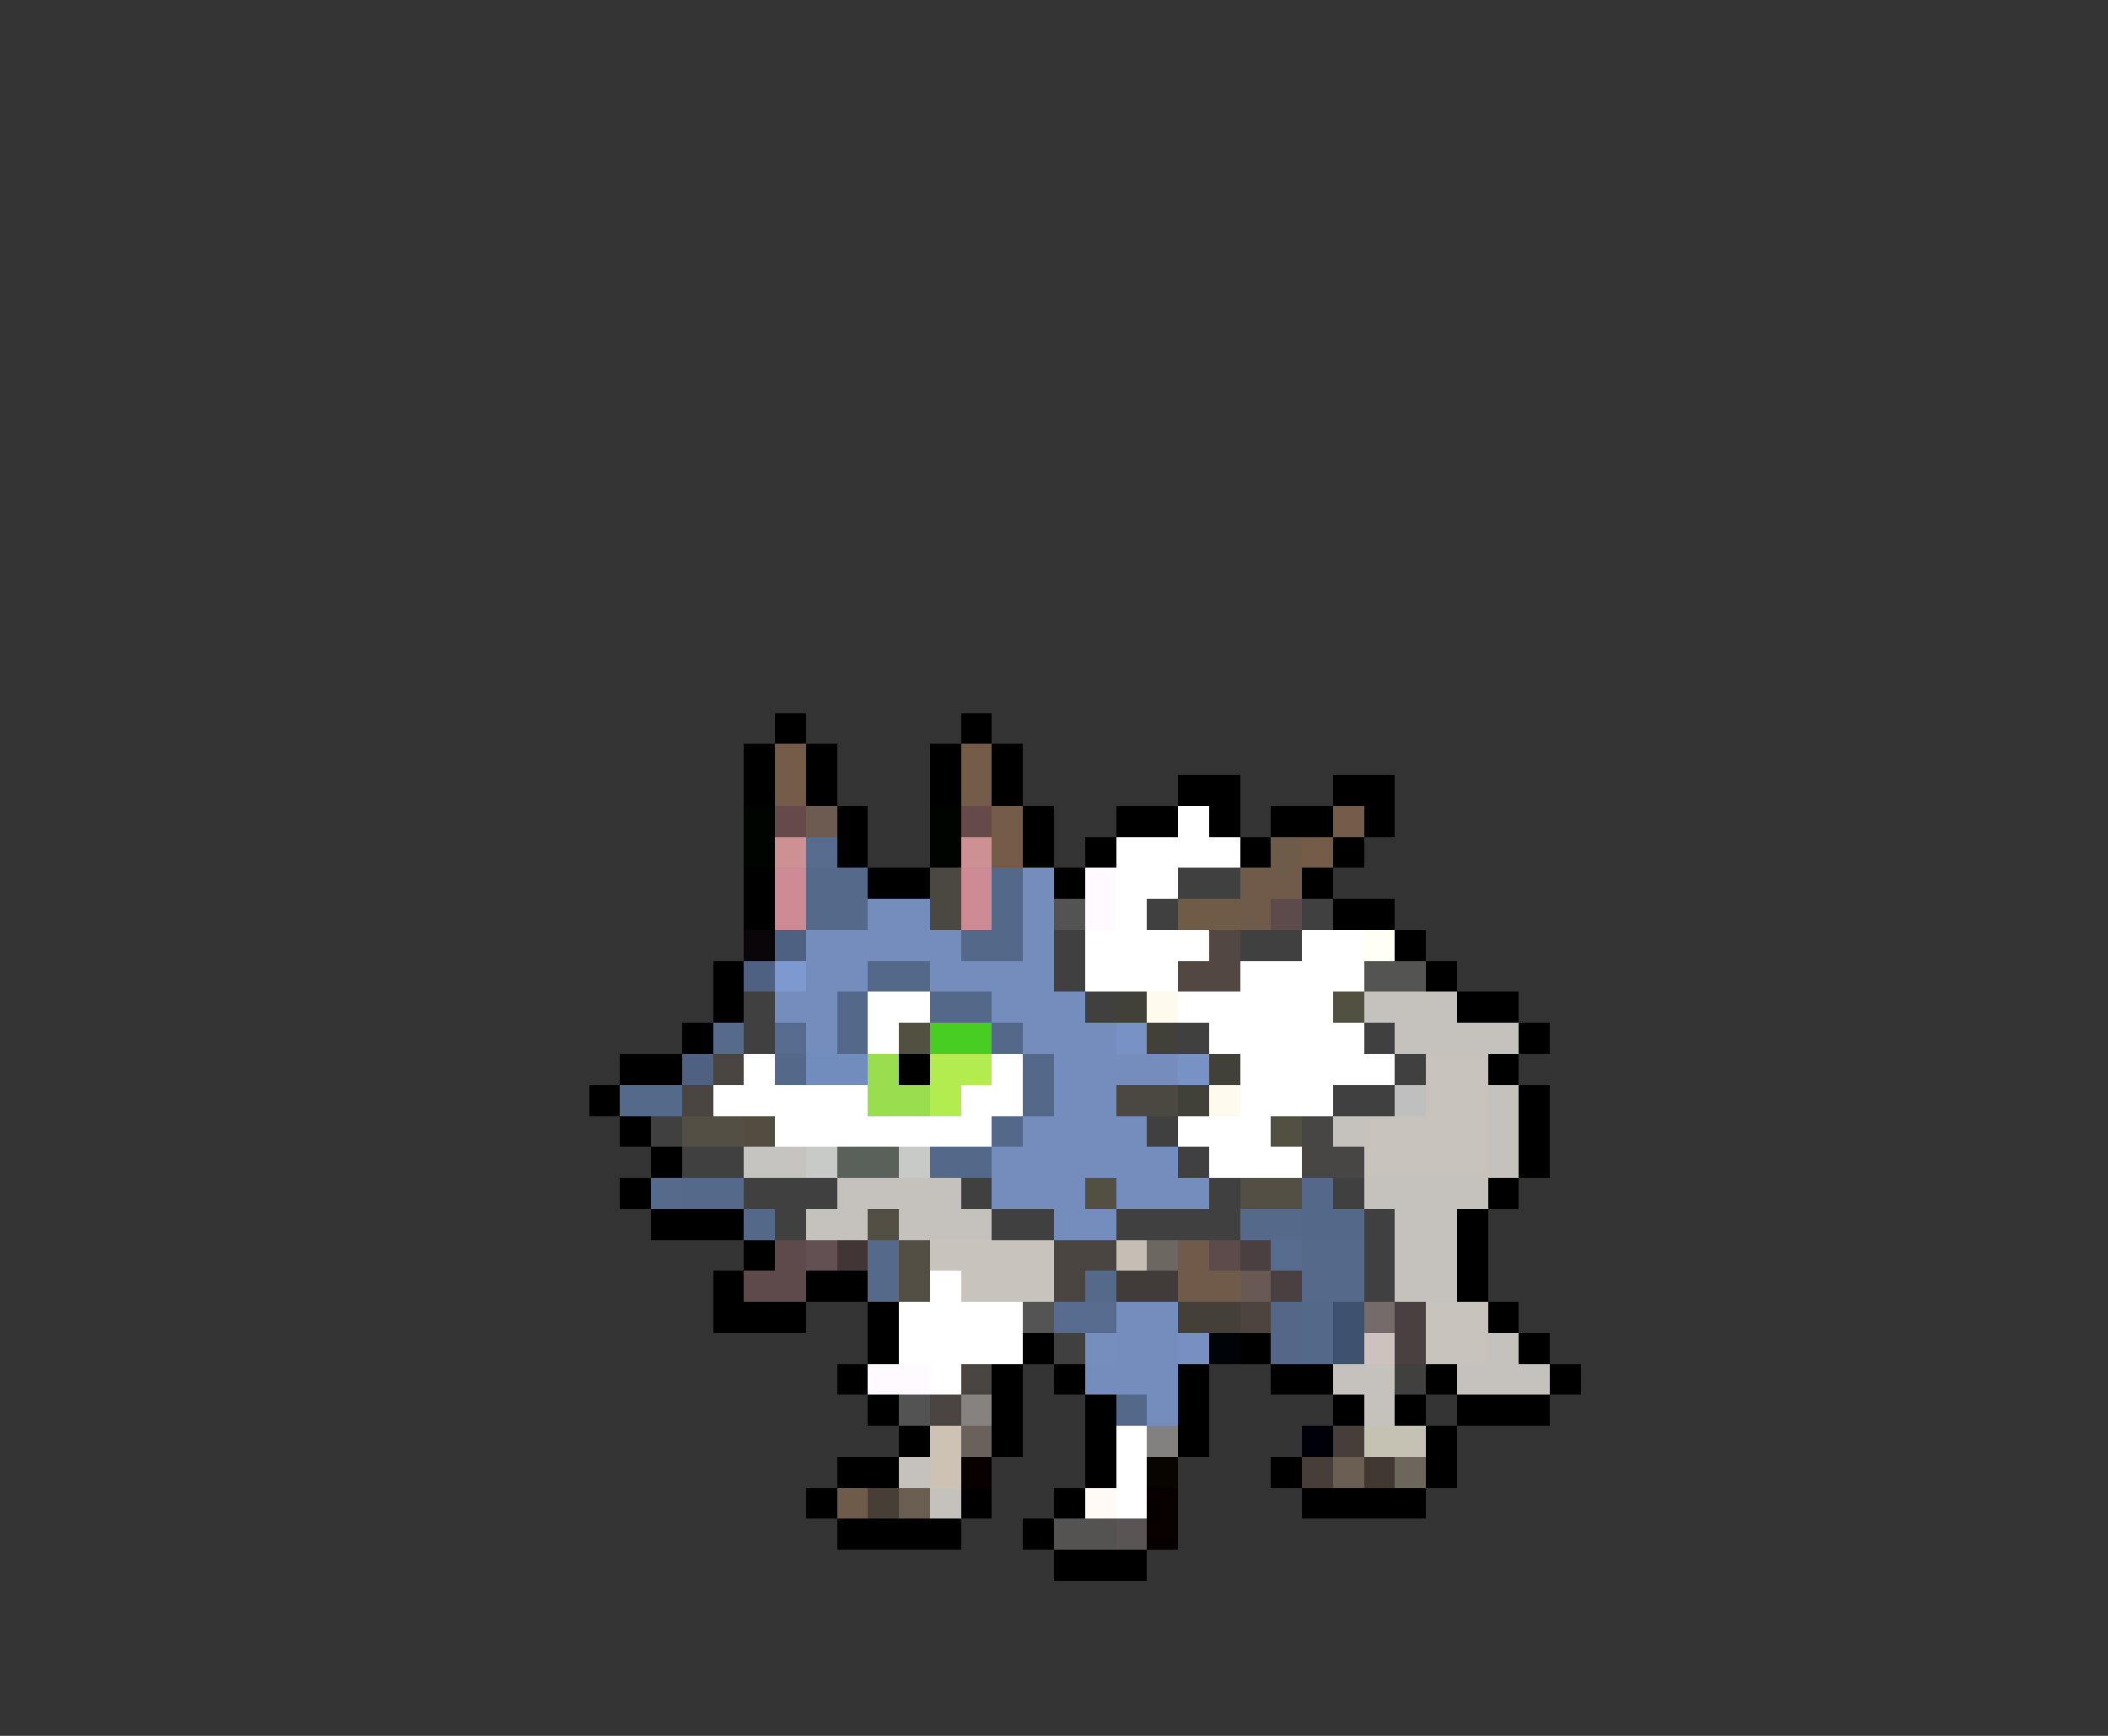 <svg xmlns="http://www.w3.org/2000/svg" viewBox="0 -0.5 68 56" shape-rendering="crispEdges">
<rect x="0" y="-0.5" width="68" height="56" fill="#333333" stroke="none"/>
<path stroke="#000000" d="M25 23h1M31 23h1M24 24h1M26 24h1M30 24h1M32 24h1M24 25h1M26 25h1M30 25h1M32 25h1M38 25h2M43 25h2M27 26h1M33 26h1M36 26h2M39 26h1M41 26h2M44 26h1M27 27h1M33 27h1M35 27h1M40 27h1M43 27h1M24 28h1M28 28h2M34 28h1M42 28h1M24 29h1M43 29h2M45 30h1M23 31h1M46 31h1M23 32h1M47 32h2M22 33h1M49 33h1M20 34h2M29 34h1M48 34h1M19 35h1M49 35h1M20 36h1M49 36h1M21 37h1M49 37h1M20 38h1M48 38h1M21 39h3M47 39h1M24 40h1M47 40h1M23 41h1M26 41h2M47 41h1M23 42h3M28 42h1M48 42h1M28 43h1M33 43h1M40 43h1M49 43h1M27 44h1M32 44h1M34 44h1M38 44h1M41 44h2M46 44h1M50 44h1M28 45h1M32 45h1M35 45h1M38 45h1M43 45h1M45 45h1M47 45h3M29 46h1M32 46h1M35 46h1M38 46h1M46 46h1M27 47h2M35 47h1M41 47h1M46 47h1M26 48h1M31 48h1M34 48h1M42 48h4M27 49h4M33 49h1M34 50h3" />
<path stroke="#735b47" d="M25 24h1M31 24h1M25 25h1M31 25h1M32 26h1M43 26h1M32 27h1M42 27h1" />
<path stroke="#000400" d="M24 26h1M30 26h1M24 27h1M30 27h1" />
<path stroke="#664a4a" d="M25 26h1M31 26h1" />
<path stroke="#6d5b52" d="M26 26h1" />
<path stroke="#ffffff" d="M38 26h1M36 27h4M36 28h2M36 29h1M35 30h4M42 30h2M35 31h3M40 31h4M28 32h2M38 32h5M28 33h1M39 33h5M24 34h1M32 34h1M40 34h5M23 35h5M31 35h2M40 35h3M25 36h7M38 36h3M39 37h3M30 41h1M29 42h4M29 43h4M30 44h1M36 46h1M36 47h1M36 48h1" />
<path stroke="#cd9194" d="M25 27h1M31 27h1" />
<path stroke="#576b8e" d="M26 27h1M25 33h1M41 40h1M34 42h2" />
<path stroke="#6f5b4a" d="M41 27h1M27 48h1" />
<path stroke="#cd8994" d="M25 28h1M31 28h1M25 29h1M31 29h1" />
<path stroke="#55698b" d="M26 28h2M26 29h2M20 35h2M22 38h2M40 39h2M28 40h1M42 40h2M28 41h1M35 41h1M42 41h2" />
<path stroke="#4a4841" d="M30 28h1M30 29h1M36 35h2" />
<path stroke="#54688a" d="M32 28h1M32 29h1M31 30h2M28 31h2M27 32h1M30 32h2M27 33h1M32 33h1M25 34h1M33 34h1M33 35h1M32 36h1M30 37h2M42 38h1M24 39h1M42 39h2M42 42h1M42 43h1M36 45h1" />
<path stroke="#758dbd" d="M33 28h1M28 29h2M33 29h1M26 30h5M33 30h1M26 31h2M30 31h4M25 32h2M32 32h3M26 33h1M33 33h3M34 34h4M34 35h2M33 36h4M32 37h6M32 38h3M36 38h3M34 39h2M36 42h2M36 43h2M35 44h3M37 45h1" />
<path stroke="#fffaff" d="M35 28h1M35 29h1M28 44h2" />
<path stroke="#414041" d="M38 28h2M37 29h1M42 29h1M34 30h1M40 30h2M34 31h1M24 32h1M35 32h1M24 33h1M38 33h1M44 33h1M45 34h1M43 35h2M21 36h1M37 36h1M22 37h2M38 37h1M24 38h3M31 38h1M39 38h1M43 38h1M25 39h1M32 39h2M36 39h4M44 39h1M44 40h1M44 41h1M34 43h1" />
<path stroke="#705b4a" d="M40 28h2M40 29h1M38 40h1M38 41h2" />
<path stroke="#545354" d="M34 29h1M29 45h1" />
<path stroke="#705b47" d="M38 29h2" />
<path stroke="#5d4a4a" d="M41 29h1M39 40h1" />
<path stroke="#080408" d="M24 30h1" />
<path stroke="#4e6182" d="M25 30h1M24 31h1M22 34h1" />
<path stroke="#524841" d="M39 30h1M38 31h2" />
<path stroke="#fffff6" d="M44 30h1" />
<path stroke="#7e99cf" d="M25 31h1" />
<path stroke="#545452" d="M44 31h2" />
<path stroke="#414039" d="M36 32h1M37 33h1M39 34h1M38 35h1" />
<path stroke="#fffaee" d="M37 32h1M39 35h1" />
<path stroke="#525041" d="M43 32h1M29 33h1M41 36h1M35 38h1" />
<path stroke="#c5c2bd" d="M44 32h3M45 33h4M48 35h1M43 36h1M48 36h1M48 37h1M27 38h4M44 38h4M26 39h2M29 39h3M45 39h2M45 40h2M45 41h2M48 43h1M43 44h2M47 44h3M44 45h1M29 47h1M30 48h1" />
<path stroke="#566a8c" d="M23 33h1M21 38h1" />
<path stroke="#48cd23" d="M30 33h2" />
<path stroke="#7992c5" d="M36 33h1M38 34h1" />
<path stroke="#4a4441" d="M23 34h1M22 35h1M34 40h2M34 41h1M31 44h1M30 45h1" />
<path stroke="#708dbd" d="M26 34h2" />
<path stroke="#98de4f" d="M28 34h1M28 35h2" />
<path stroke="#b2ec4e" d="M30 34h2M30 35h1" />
<path stroke="#c8c2bd" d="M46 34h2M46 35h2M44 36h4M44 37h4M32 40h2M32 41h2M46 42h2M46 43h2" />
<path stroke="#bfbfbf" d="M45 35h1" />
<path stroke="#524e44" d="M22 36h2M40 38h2M28 39h1M29 40h1M29 41h1" />
<path stroke="#524c41" d="M24 36h1" />
<path stroke="#474644" d="M42 36h1M42 37h2" />
<path stroke="#c5c3bf" d="M24 37h2" />
<path stroke="#c8cac8" d="M26 37h1M29 37h1" />
<path stroke="#5a615a" d="M27 37h2" />
<path stroke="#5e4a4a" d="M25 40h1M24 41h2" />
<path stroke="#625052" d="M26 40h1" />
<path stroke="#413536" d="M27 40h1" />
<path stroke="#c8c3bd" d="M30 40h2M31 41h1" />
<path stroke="#c5beb4" d="M36 40h1" />
<path stroke="#6d6762" d="M37 40h1" />
<path stroke="#4a4041" d="M40 40h1M41 41h1M45 42h1M45 43h1" />
<path stroke="#413c39" d="M36 41h2" />
<path stroke="#685954" d="M40 41h1" />
<path stroke="#545454" d="M33 42h1" />
<path stroke="#443f39" d="M38 42h2" />
<path stroke="#4c433f" d="M40 42h1" />
<path stroke="#546789" d="M41 42h1M41 43h1" />
<path stroke="#3d516e" d="M43 42h1M43 43h1" />
<path stroke="#756b6a" d="M44 42h1" />
<path stroke="#768ebe" d="M35 43h1" />
<path stroke="#7890c1" d="M38 43h1" />
<path stroke="#000408" d="M39 43h1" />
<path stroke="#cdc2bd" d="M44 43h1" />
<path stroke="#41403f" d="M45 44h1" />
<path stroke="#868280" d="M31 45h1" />
<path stroke="#cdc2b4" d="M30 46h1M30 47h1" />
<path stroke="#6a615a" d="M31 46h1" />
<path stroke="#83817f" d="M37 46h1" />
<path stroke="#000008" d="M42 46h1" />
<path stroke="#473e39" d="M43 46h1M42 47h1" />
<path stroke="#c5c2b4" d="M44 46h2" />
<path stroke="#080000" d="M31 47h1M37 48h1M37 49h1" />
<path stroke="#080400" d="M37 47h1" />
<path stroke="#6a5d52" d="M43 47h1M29 48h1" />
<path stroke="#413831" d="M44 47h1" />
<path stroke="#6d665d" d="M45 47h1" />
<path stroke="#473e36" d="M28 48h1" />
<path stroke="#fffaf6" d="M35 48h1" />
<path stroke="#545352" d="M34 49h2" />
<path stroke="#5a5454" d="M36 49h1" />
</svg>